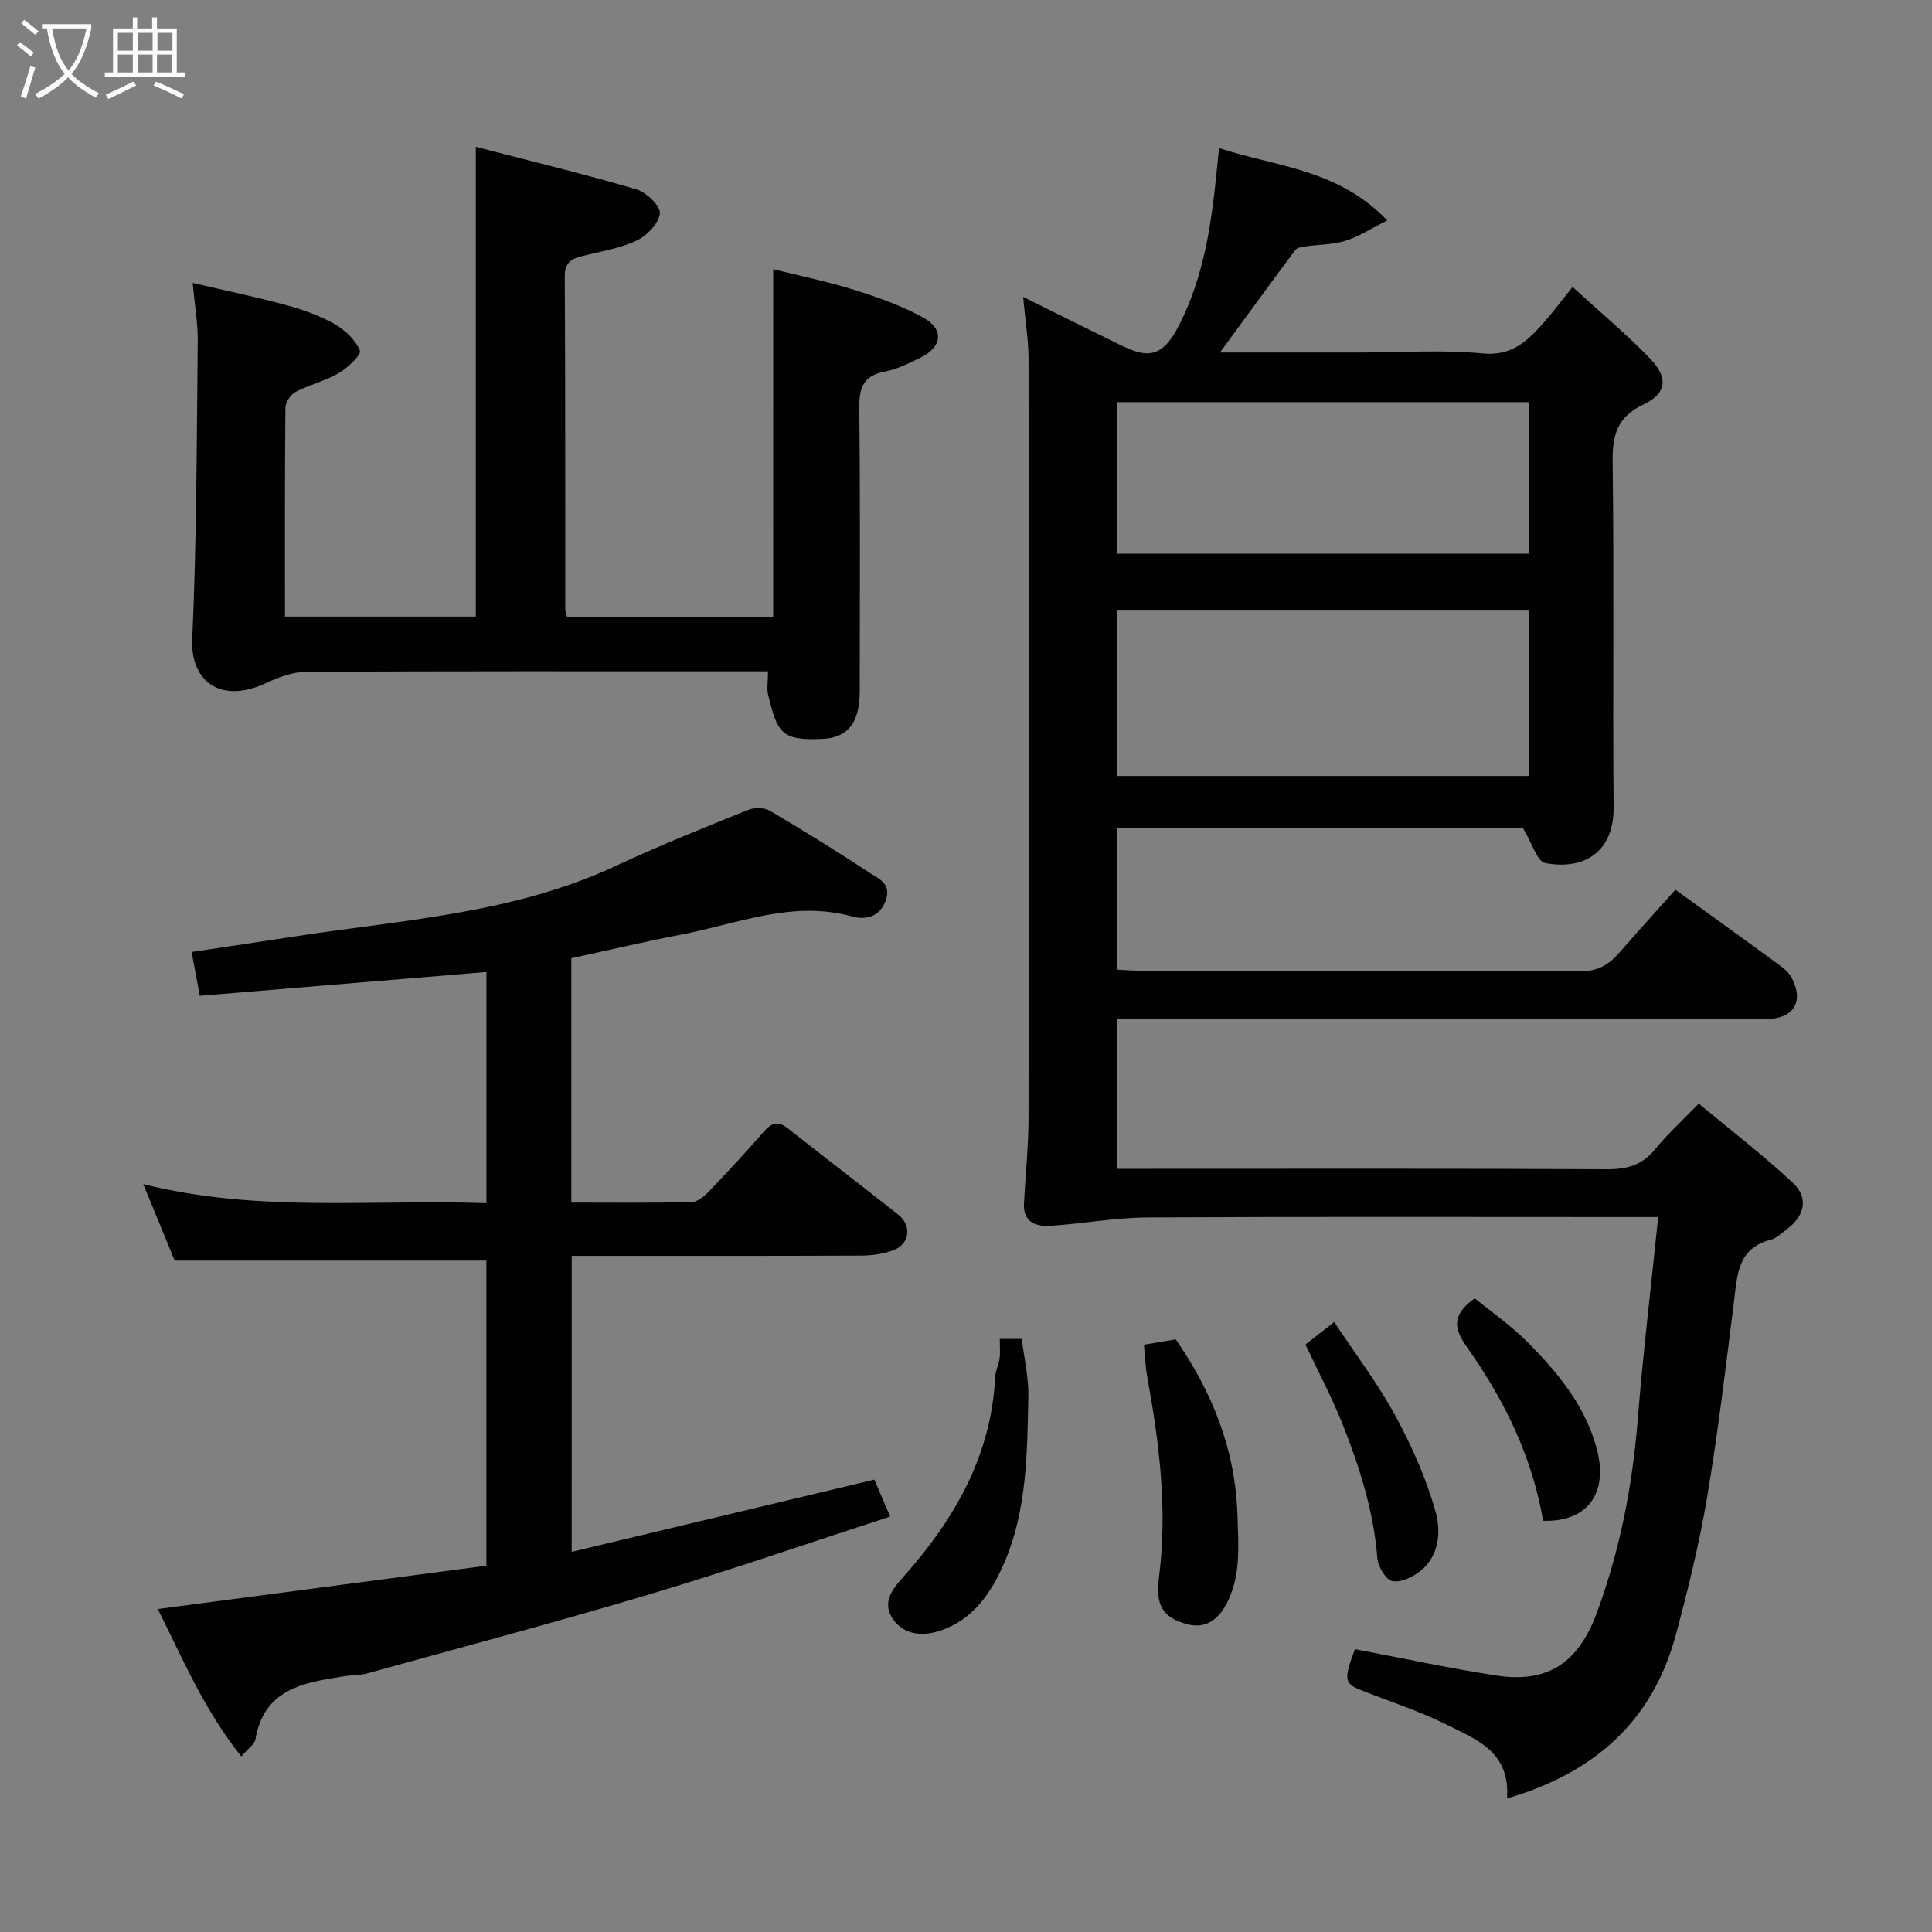 <svg enable-background="new 0 0 400 400" viewBox="0 0 400 400" xmlns="http://www.w3.org/2000/svg"><rect x="0" y="0" width="400" height="400" fill="#808080" stroke="none"/><path d="m6.4 11.7c-1-.8-1.9-1.6-2.9-2.3l.6-.7c.9.7 1.9 1.4 2.9 2.2zm-2.1 8.3c.7-2.1 1.4-4.2 2-6.4.2.1.6.3 1 .4-.7 2.3-1.3 4.4-1.9 6.4zm3-12.8c-1.1-.9-2.1-1.7-2.9-2.4l.6-.7c1 .8 2 1.5 3 2.4zm1.4-1.3v-.9h10.2v.9c-.9 4.2-2.3 7.3-4.1 9.4 1.3 1.4 3.2 2.7 5.7 4-.2.2-.4.5-.7.9-2.5-1.4-4.4-2.7-5.7-4.2-1.4 1.5-3.5 3-6.1 4.4 0 0 0 0-.1-.1-.3-.4-.5-.7-.7-.8 2.7-1.4 4.7-2.8 6.2-4.2-1.8-2.2-3-5.3-3.7-9.4zm9.2 0h-7.1c.6 3.8 1.7 6.7 3.4 8.7 1.7-2 2.9-4.8 3.7-8.7z" fill="#fbfcfa"/><path d="m31.6 3.6h.9v2.3h4.1v9.1h1.7v.9h-16.6v-.9h1.7v-9.1h4.1v-2.3h.9v2.3h3.1v-2.3zm-4 13.3.6.8c-1.9.9-3.8 1.9-5.8 2.8-.2-.3-.3-.6-.5-.9 2-.9 3.9-1.8 5.7-2.7zm-3.2-10.1v3.7h3.1v-3.7zm0 4.5v3.7h3.1v-3.7zm4.1-4.5v3.7h3.1v-3.7zm0 4.5v3.7h3.1v-3.7zm9.1 9.1c-2.1-1.1-4.1-2-5.8-2.7l.5-.8c2.2.9 4.1 1.8 5.8 2.6zm-1.9-13.6h-3.1v3.7h3.1zm-3.2 4.5v3.7h3.1v-3.7z" fill="#fbfcfa"/><g fill="#010101"><path d="m312.01 372.35c.7-9.71-6.41-12.22-12.38-15.22-5.79-2.91-12.05-4.88-18.09-7.31-3.23-1.3-3.3-2.22-1.02-8.38 9.8 1.85 19.51 3.96 29.31 5.46 10.68 1.64 16.96-2.69 20.76-12.95 4.8-12.97 7.39-26.33 8.49-40.1 1.1-13.74 2.75-27.43 4.23-41.87-2.25 0-4.01 0-5.78 0-33.33 0-66.65-.1-99.98.08-6.69.04-13.36 1.3-20.06 1.73-2.99.19-5.69-.71-5.49-4.62.31-5.93.94-11.87.95-17.8.08-52.32.07-104.65 0-156.97-.01-4.02-.68-8.05-1.12-12.93 7.24 3.59 13.64 6.79 20.07 9.93 5.27 2.57 8.52 3.09 12.1-3.85 5.42-10.49 6.87-21.67 8-33.06.11-1.12.22-2.23.38-3.84 11.76 3.9 24.54 4.24 34.84 14.99-3.32 1.66-5.85 3.34-8.64 4.21-2.61.82-5.49.76-8.24 1.16-.75.11-1.76.23-2.14.73-5.05 6.76-10.01 13.58-15.62 21.24h29.39c8.33 0 16.72-.6 24.98.2 6.03.58 9.24-2.54 12.56-6.26 1.96-2.2 3.71-4.58 6.07-7.52 5.59 5.12 11.07 9.69 16 14.79 3.85 3.98 3.54 7.25-1.27 9.53-5.52 2.61-6.51 6.33-6.43 11.94.31 23.82 0 47.66.2 71.48.08 9.38-6.23 13.04-14.14 11.55-1.7-.32-2.74-4.14-4.68-7.33-26.79 0-55.18 0-83.9 0v29.4c1.67.08 3.28.21 4.9.21 30.33.01 60.66-.07 90.98.11 3.63.02 5.88-1.37 8.03-3.84 3.9-4.49 7.91-8.89 11.61-13.03 7.16 5.18 13.92 10.03 20.63 14.95 1.26.92 2.72 1.91 3.41 3.23 2.67 5.05.4 8.59-5.33 8.59-33.16.01-66.32.01-99.48.01-11.47 0-22.95 0-34.76 0v31h5.43c31.99 0 63.99-.08 95.98.09 4.16.02 7.26-.87 9.93-4.16 2.51-3.09 5.5-5.8 9.01-9.43 6.64 5.52 13.34 10.65 19.48 16.39 3.35 3.13 2.47 6.89-1.28 9.66-1.05.78-2.08 1.82-3.27 2.13-6.95 1.77-6.95 7.41-7.64 12.91-1.7 13.47-3.28 26.97-5.54 40.35-1.62 9.61-3.95 19.13-6.49 28.55-4.81 17.81-16.74 28.55-34.95 33.87zm-80.78-211.69h85.37c0-11.73 0-23.11 0-34.4-28.65 0-56.89 0-85.37 0zm-.01-46.02h85.37c0-10.74 0-21.12 0-31.38-28.66 0-56.91 0-85.37 0z"/><path d="m118.36 321.29c21.05-5.02 41.73-9.96 62.66-14.95.98 2.29 1.93 4.49 3.28 7.65-16.59 5.39-32.96 11.05-49.54 16.01-19.47 5.82-39.12 11.03-58.71 16.45-1.56.43-3.26.35-4.88.61-8.23 1.31-16.49 2.54-18.28 13.02-.19 1.1-1.59 1.99-2.93 3.57-7.77-9.68-12.3-20.62-17.3-30.52 22.71-2.99 45.25-5.96 68.04-8.97 0-21.45 0-42.53 0-63.17-21.4 0-42.68 0-64.54 0-1.82-4.44-4.01-9.76-6.5-15.83 23.86 5.97 47.37 3.1 71.05 3.94 0-16.57 0-32.64 0-47.86-19.7 1.64-39.39 3.27-59.34 4.93-.58-3.11-1.08-5.78-1.7-9.07 7.22-1.09 13.96-2.07 20.69-3.12 22.68-3.51 45.83-4.75 67.13-14.7 8.98-4.2 18.22-7.88 27.41-11.6 1.29-.52 3.33-.5 4.49.18 7.02 4.13 13.95 8.43 20.76 12.91 1.92 1.26 4.64 2.29 3.09 6.03-1.48 3.58-4.86 3.5-6.74 2.97-12.39-3.46-23.74 1.48-35.41 3.72-7.52 1.44-14.98 3.21-22.8 4.9v50.59c8.37 0 16.65.09 24.92-.1 1.23-.03 2.63-1.23 3.59-2.23 3.89-4.06 7.7-8.19 11.4-12.42 1.57-1.8 2.95-2.16 4.88-.64 7.59 5.97 15.25 11.86 22.84 17.84 2.94 2.32 2.47 6.17-1.03 7.45-2.1.77-4.47 1.07-6.72 1.08-19.81.08-39.63.05-59.8.05-.01 20.3-.01 40.37-.01 61.28z"/><path d="m160.09 55.74c5.23 1.31 11.06 2.49 16.71 4.26 4.93 1.54 9.9 3.29 14.39 5.78 4.37 2.43 3.86 6.13-.71 8.32-2.34 1.12-4.74 2.36-7.25 2.83-4.56.85-5.38 3.4-5.33 7.66.23 19.49.1 38.99.1 58.48 0 6.51-2.41 9.65-7.68 9.91-8.62.42-9.33-1.27-11.26-8.97-.35-1.39-.05-2.95-.05-5.02-2.06 0-3.84 0-5.62 0-29.99 0-59.98-.06-89.98.1-2.76.02-5.68 1.1-8.25 2.3-9.78 4.58-15.73-.66-15.36-8.96.92-20.57.92-41.18 1.14-61.78.04-3.71-.63-7.44-1.05-12.07 6.91 1.61 13.21 2.91 19.4 4.6 3.44.93 6.89 2.17 9.98 3.91 2.17 1.23 4.35 3.29 5.24 5.5.35.86-2.53 3.58-4.4 4.68-2.77 1.62-6.04 2.38-8.9 3.87-1.03.54-2.1 2.15-2.12 3.28-.14 14.3-.09 28.61-.09 43.24h39.51c0-32.24 0-64.37 0-97.26 11.3 2.93 22.34 5.6 33.23 8.8 2.06.6 5.02 3.42 4.88 4.96-.19 2.06-2.66 4.62-4.78 5.63-3.47 1.64-7.44 2.26-11.22 3.21-2.25.56-3.7 1.3-3.69 4.18.13 22.99.08 45.99.1 68.98 0 .46.22.92.38 1.6h42.67c.01-23.76.01-47.51.01-72.02z"/><path d="m236.84 278.41c2.6-.44 4.51-.76 6.58-1.11 7.53 10.9 12.38 22.77 12.79 36.55.17 5.93.69 11.66-1.76 17.15-1.61 3.61-4.26 6.44-8.62 5.28-5.28-1.41-6.6-4.06-5.87-9.77 1.78-13.99.07-27.77-2.45-41.51-.37-2.07-.43-4.2-.67-6.59z"/><path d="m206.99 277.22h4.56c.48 3.97 1.45 8.02 1.36 12.04-.26 11.6-.26 23.33-4.97 34.26-2.69 6.24-6.5 11.86-13.35 14.12-3.57 1.17-7.59.89-9.83-2.6-2.31-3.6.32-6.36 2.69-9.05 10.35-11.74 17.81-24.83 18.6-40.95.06-1.27.73-2.51.91-3.79.15-1.13.03-2.31.03-4.03z"/><path d="m270.27 278.37c1.48-1.15 3.26-2.54 5.97-4.65 4.25 6.43 8.96 12.61 12.63 19.36 3.45 6.35 6.47 13.11 8.39 20.05 1.07 3.87.75 8.93-3.1 12.06-1.59 1.29-4.09 2.5-5.88 2.17-1.33-.25-2.97-2.99-3.11-4.73-.77-9.7-3.65-18.83-7.2-27.75-2.2-5.54-5.02-10.83-7.7-16.51z"/><path d="m319.49 314.86c-2.25-13.02-7.73-24.35-15.02-34.86-2.51-3.62-5.15-6.96.87-11.19 3.38 2.77 7.47 5.59 10.91 9.06 6.33 6.37 12.05 13.27 14.39 22.28 2.35 9.06-2.04 15.02-11.15 14.71z"/></g></svg>